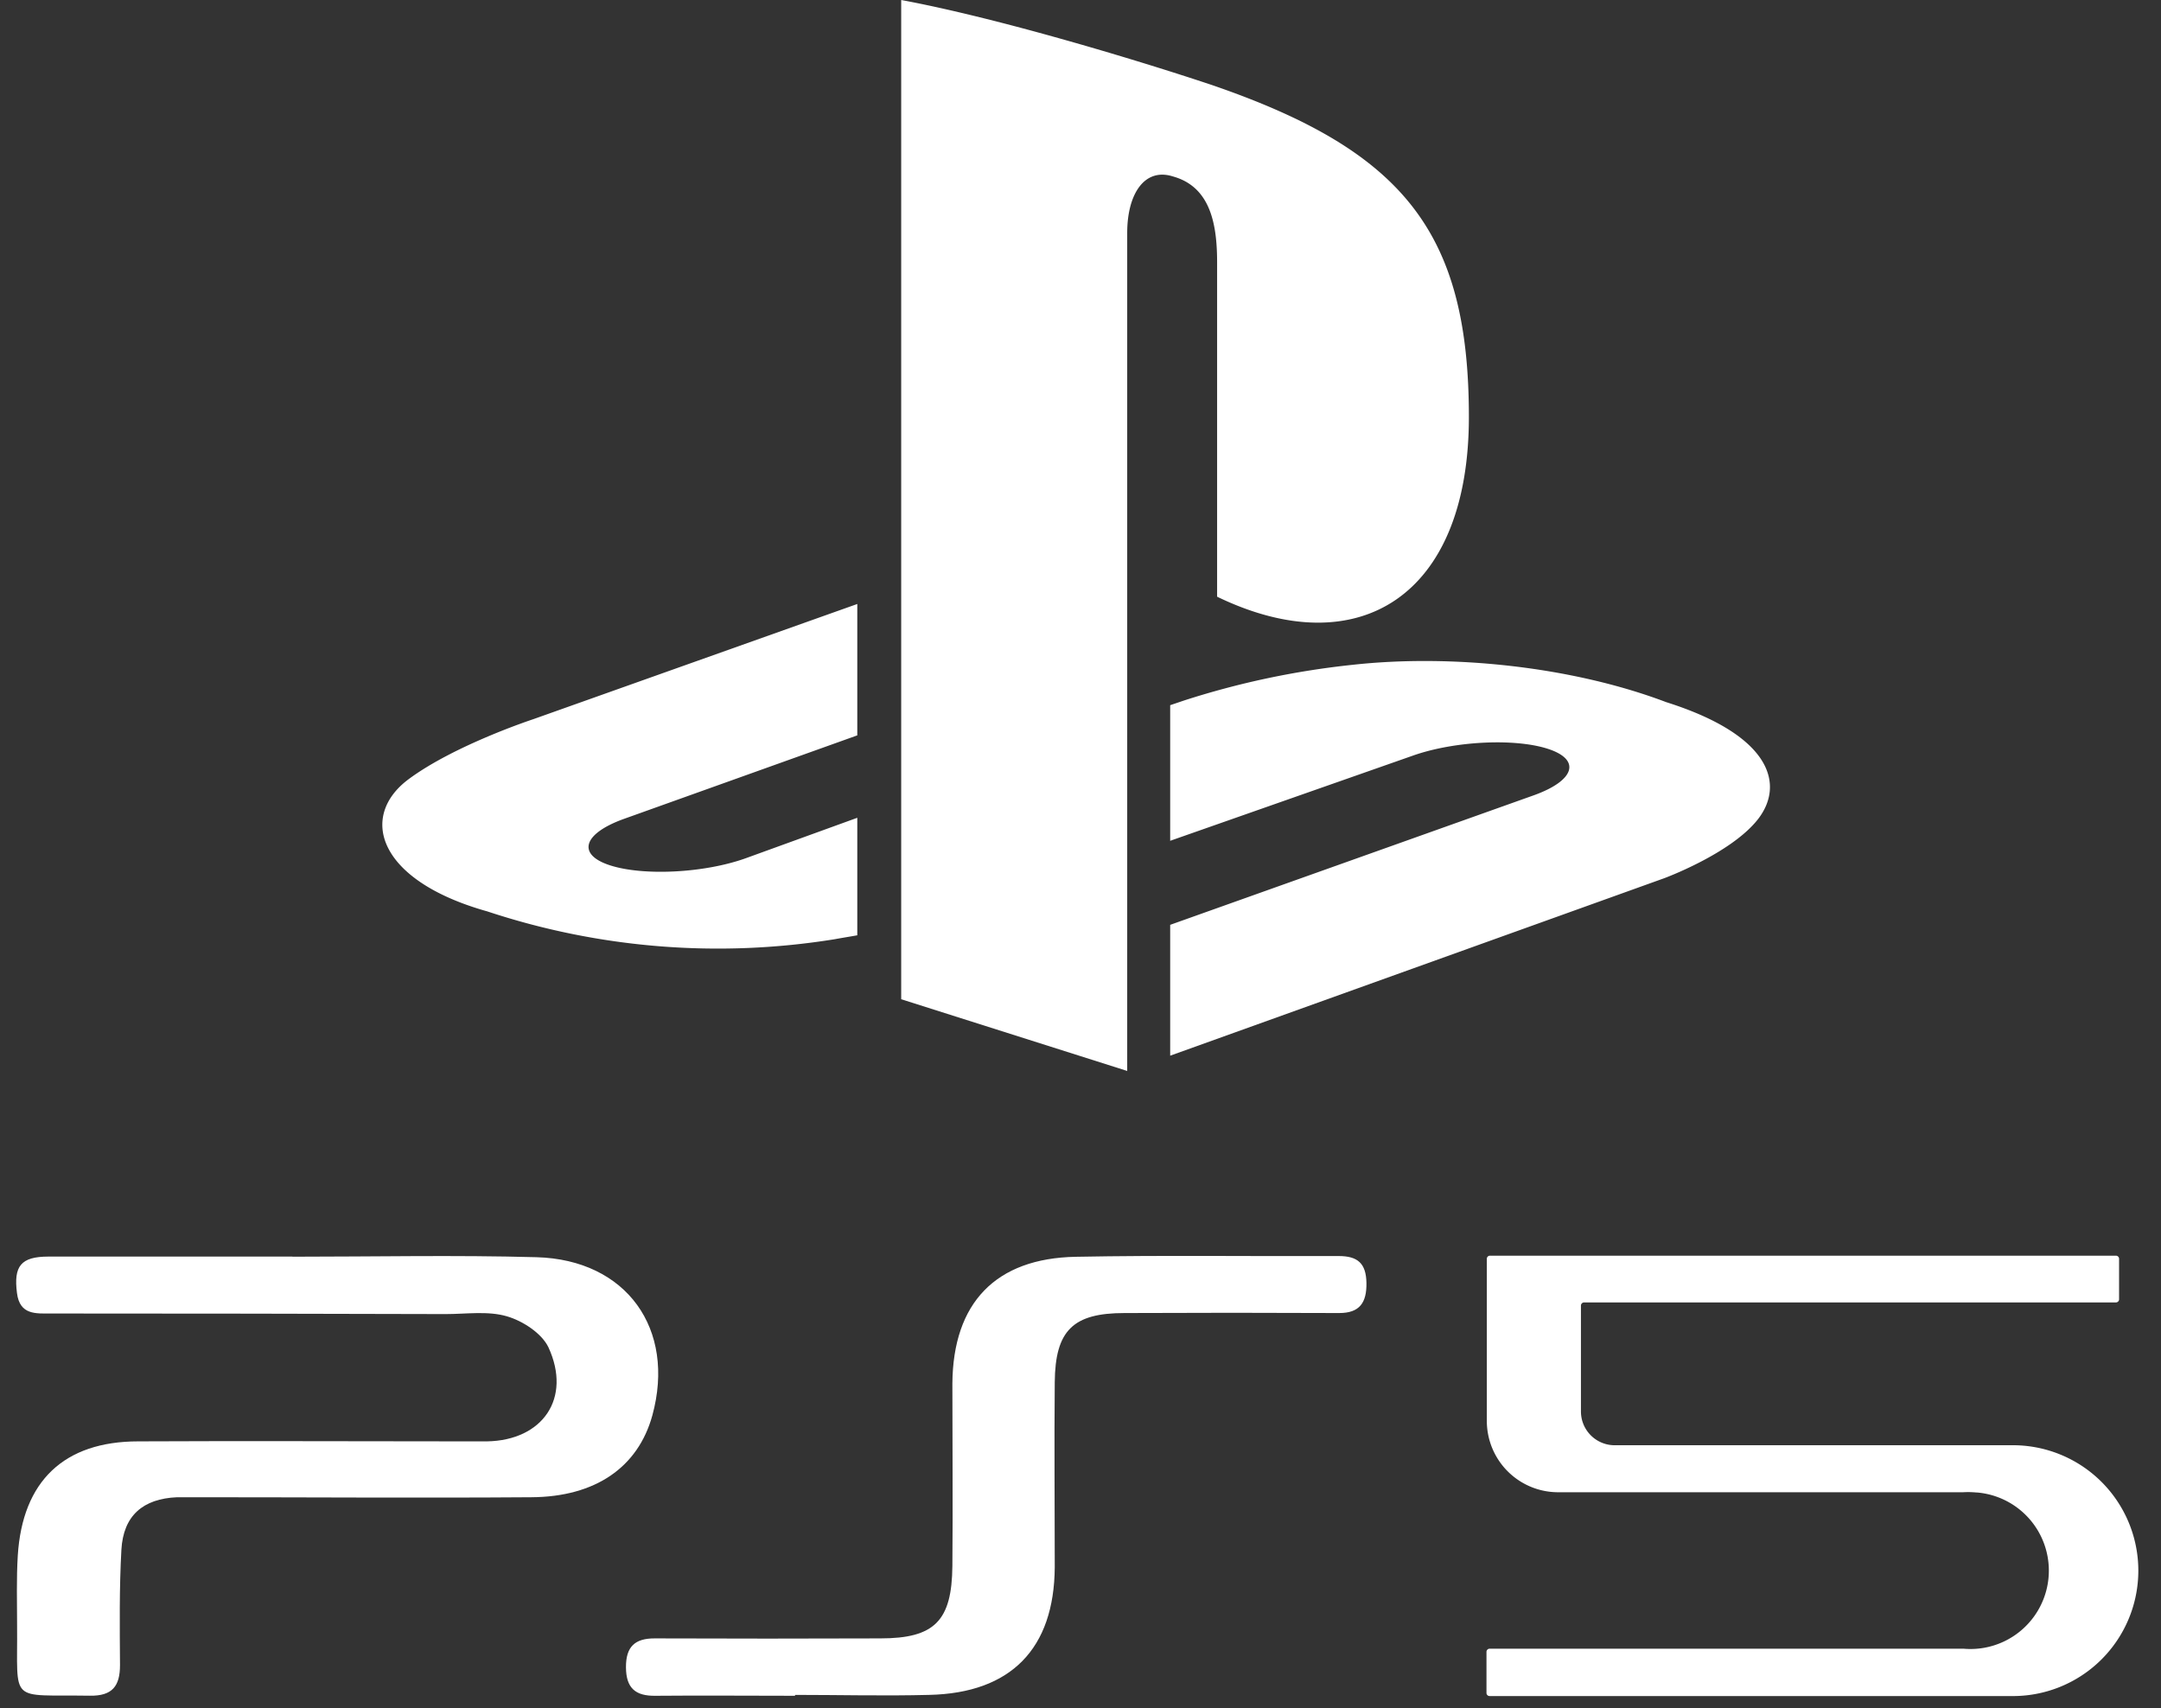 <svg xmlns="http://www.w3.org/2000/svg" viewBox="0 0 557.71 440.86"><rect x="0" y="0" width="557.71" height="440.86" fill="#333333" stroke="none"/><defs><style>.cls-1{fill:#fff}</style></defs><g id="play"><path id="_5" data-name="5" class="cls-1" d="M383.72 366.81v-41.93a.8.8 0 0 1 .8-.8h161.57a.8.8 0 0 1 .8.8v10.46a.8.8 0 0 1-.8.8H408.83a.82.82 0 0 0-.82.82v27.32a8.71 8.71 0 0 0 8.71 8.72h102.2a32.37 32.37 0 1 1 0 64.73H384.43a.8.8 0 0 1-.8-.81v-10.61a.82.82 0 0 1 .8-.8h122.34a20.23 20.23 0 1 0 3.53-40.31c-.37 0-.75-.06-1.12-.07a21.52 21.52 0 0 0-2.54 0H402.07a18.41 18.41 0 0 1-18.35-18.32z"/><path class="cls-1" d="M205.18 437.66c-12 0-24-.11-36 0-5.2.09-7.6-2-7.63-7.34s2.3-7.51 7.51-7.47q29.06.11 58.12 0c14 0 18.49-4.48 18.61-18.72.14-15.7 0-31.38 0-47.06.16-20.81 11.16-32.33 31.88-32.71 22.55-.43 45.22-.1 67.84-.19 4.87 0 7.06 1.87 7.14 6.94s-1.73 7.79-7.07 7.77q-27.75-.13-55.37 0c-13.3 0-17.88 4.49-18 17.85-.15 15.92 0 31.84 0 47.75-.14 21-11.27 32.49-32.42 32.95-11.53.3-23.07 0-34.6 0zM75.46 324.34c21 0 42-.45 63 .13 23.26.64 36 18.55 29.89 40.86-3.68 13.32-14.64 21-31.22 21.09-28.62.21-57.24 0-85.86 0h-5.56c-8.81.37-13.88 4.74-14.38 13.55-.55 9.9-.43 19.84-.36 29.76 0 5.47-2 8-7.77 7.91C2 437.31 4.6 440 4.41 419.45c0-6-.19-12 .18-18C5.8 382.24 16.54 372 35.69 372c27.92-.14 55.85 0 83.77 0h6.25c14.37-.26 21.89-11.15 15.83-24.28-1.73-3.62-6.64-6.82-10.73-8-4.93-1.44-10.53-.57-15.82-.57Q64.1 339 13.17 339c-3.92 0-8.08.42-8.79-5.29-.89-6.94 1-9.38 8.06-9.4h63z"/><path id="logo" d="M453.6 211.55c-7 8.82-24.13 15.12-24.13 15.12L302 272.46v-33.77l93.83-33.43c10.65-3.82 12.28-9.21 3.63-12s-24.28-2-34.94 1.8L302 217v-35l3.61-1.22a214.34 214.34 0 0 1 43.47-9.2c25.4-2.8 56.5.38 80.92 9.63 27.49 8.69 30.59 21.51 23.6 30.34zM314.11 154V67.67c0-10.15-1.87-19.48-11.39-22.13-7.29-2.33-11.81 4.44-11.81 14.57V276.4l-58.33-18.51V0c24.8 4.6 60.93 15.49 80.36 22 49.4 17 66.15 38.06 66.15 85.62 0 46.38-28.62 63.97-64.98 46.38zm-188.56 81.16c-28.25-8-32.95-24.53-20.07-34.08 11.9-8.82 32.13-15.46 32.13-15.46l83.64-29.74v33.91l-60.18 21.54c-10.64 3.81-12.27 9.21-3.63 12s24.29 2 34.94-1.8l28.87-10.47v30.33c-1.83.33-3.87.65-5.76 1a189.19 189.19 0 0 1-89.94-7.24z" style="fill-rule:evenodd;fill:#fff"/></g></svg>